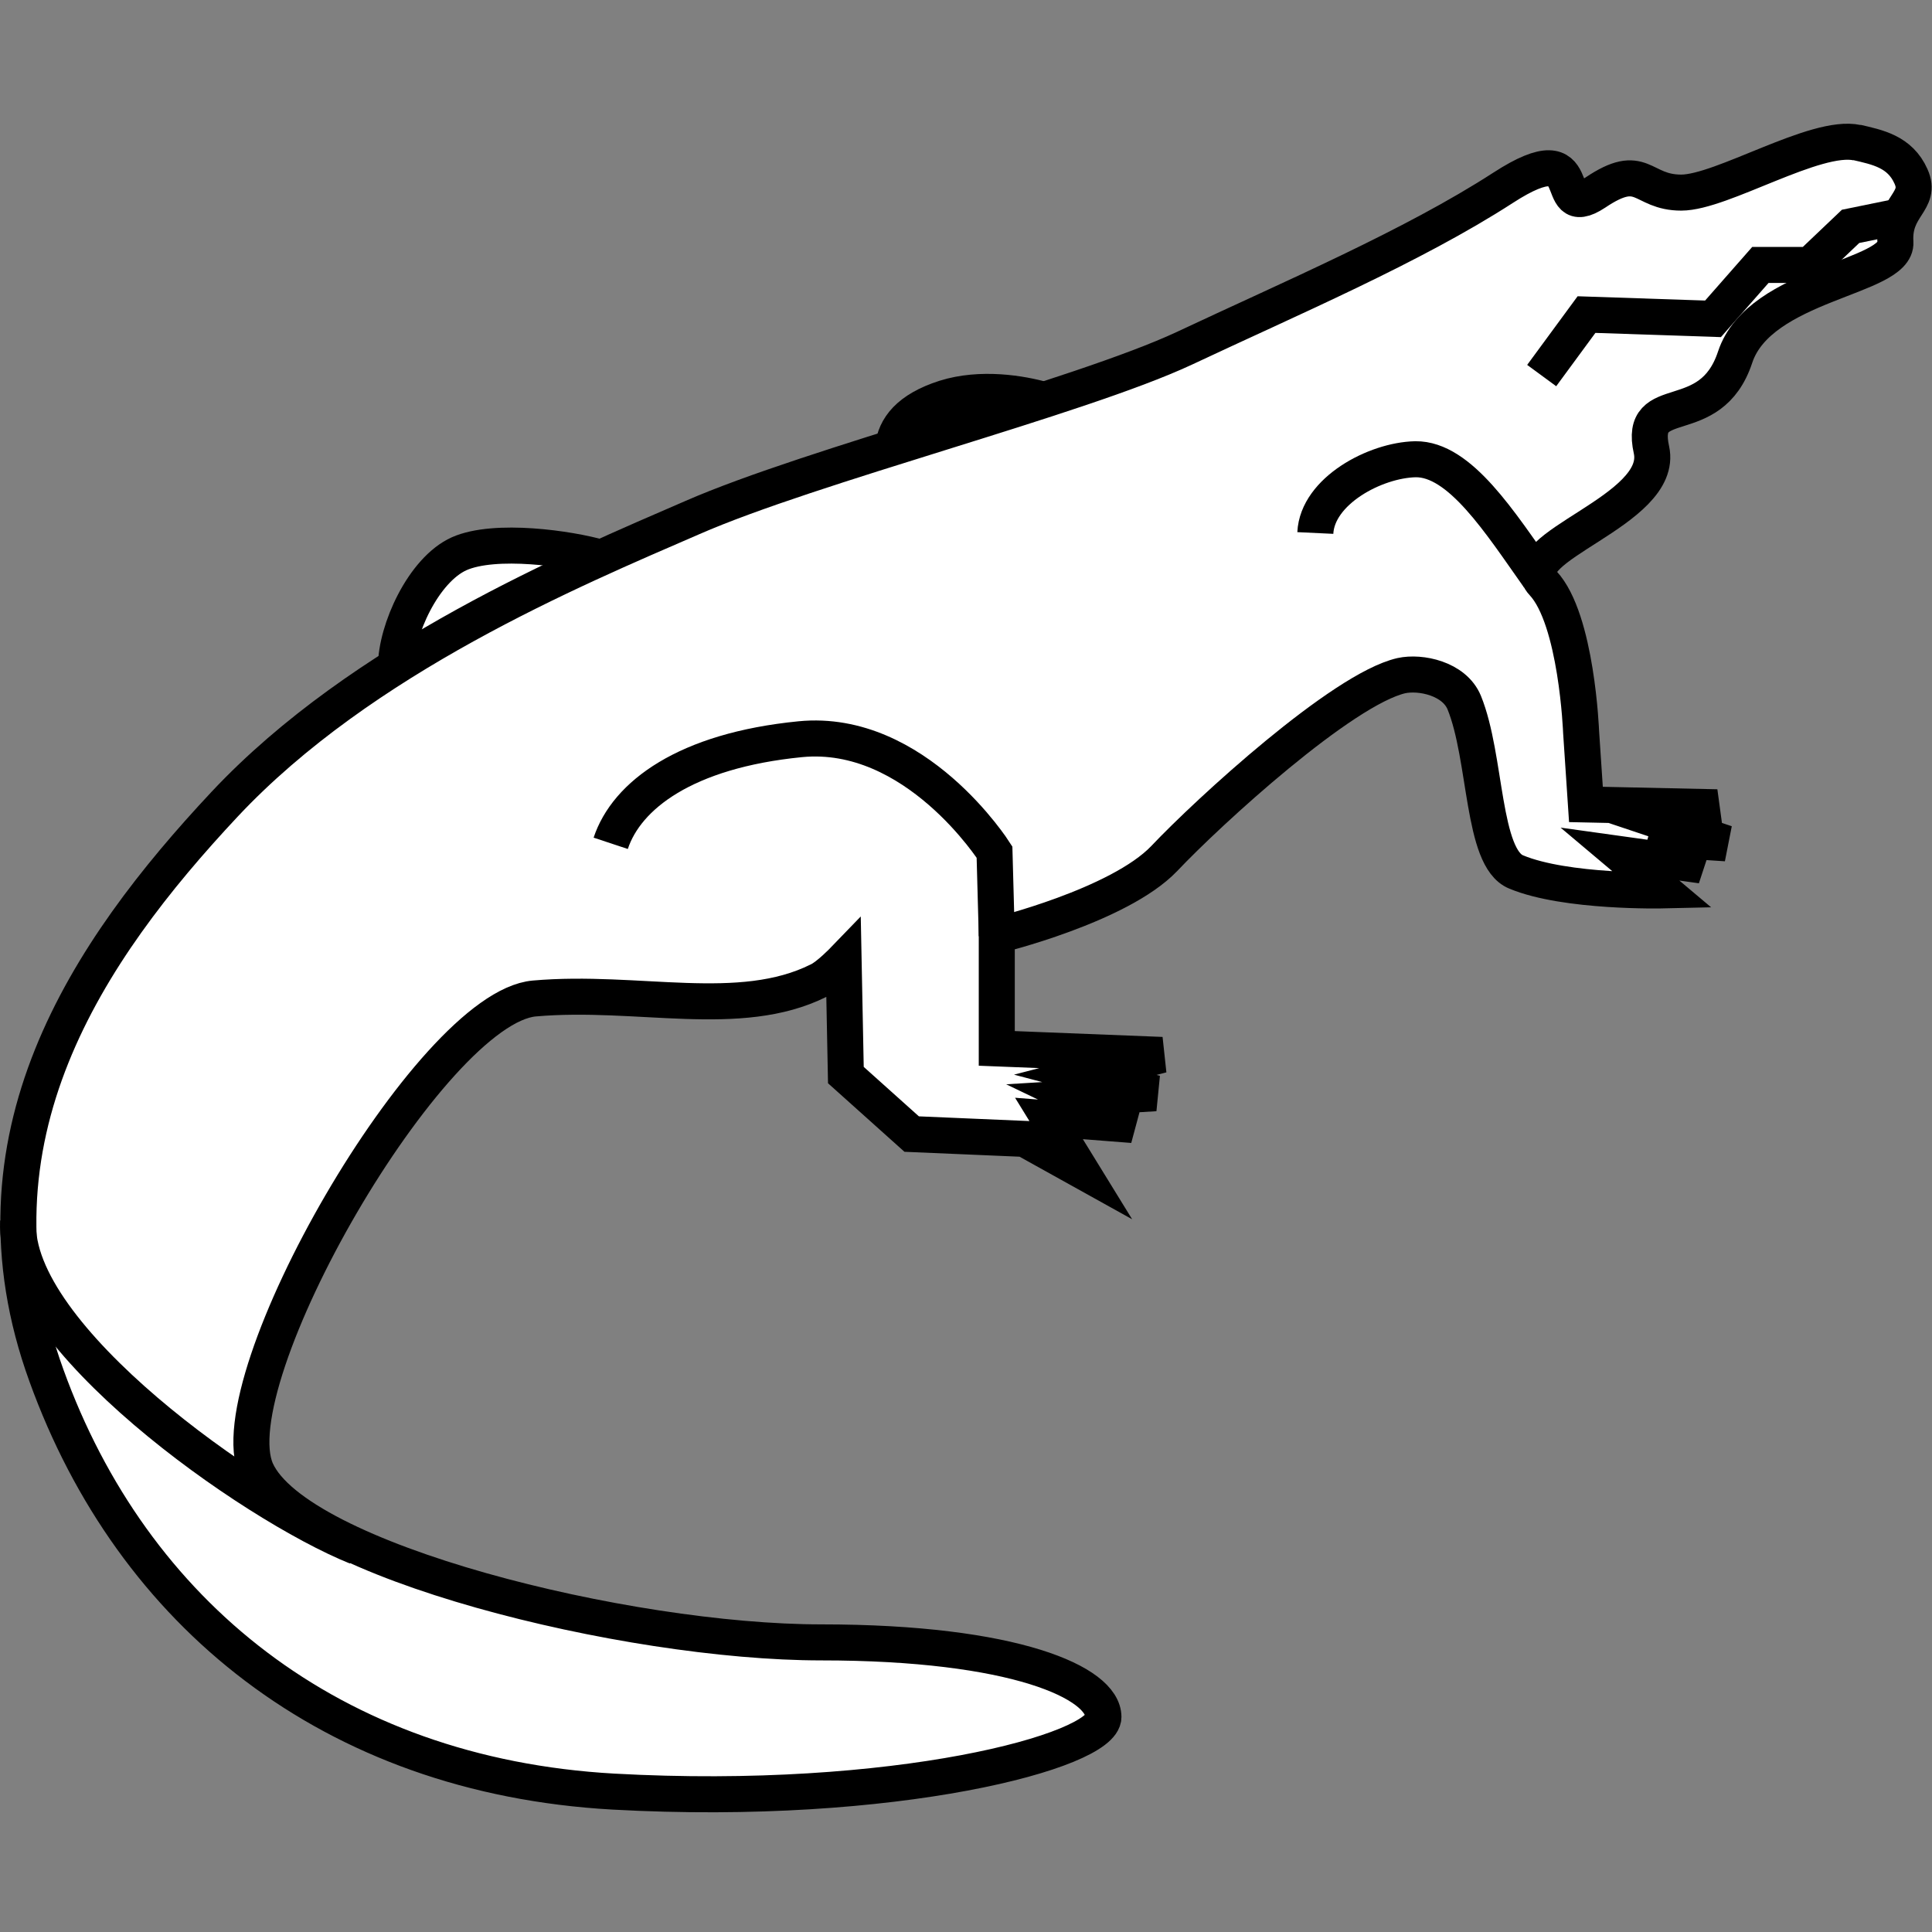 <?xml version="1.0" encoding="UTF-8" standalone="no"?>
<!-- Created with Inkscape (http://www.inkscape.org/) -->

<svg
   xmlns:dc="http://purl.org/dc/elements/1.1/"
   xmlns:cc="http://creativecommons.org/ns#"
   xmlns:rdf="http://www.w3.org/1999/02/22-rdf-syntax-ns#"
   xmlns:svg="http://www.w3.org/2000/svg"
   xmlns="http://www.w3.org/2000/svg"
   xmlns:sodipodi="http://sodipodi.sourceforge.net/DTD/sodipodi-0.dtd"
   xmlns:inkscape="http://www.inkscape.org/namespaces/inkscape"
   width="6.811mm"
   height="6.811mm"
   viewBox="0 0 6.811 6.811"
   version="1.1"
   id="svg14098"
   inkscape:version="0.92.2 (5c3e80d, 2017-08-06)"
   sodipodi:docname="10.2.30.svg">
  <rect x="0" y="0" width="6.811" height="6.811" fill="#808080" stroke="none"/>
  <defs
     id="defs14092" />
  <sodipodi:namedview
     id="base"
     pagecolor="#ffffff"
     bordercolor="#666666"
     borderopacity="1.0"
     inkscape:pageopacity="0.0"
     inkscape:pageshadow="2"
     inkscape:zoom="13.135486"
     inkscape:cx="27.495203"
     inkscape:cy="5.2944222"
     inkscape:document-units="mm"
     inkscape:current-layer="layer1"
     showgrid="false"
     inkscape:window-width="1920"
     inkscape:window-height="1018"
     inkscape:window-x="-8"
     inkscape:window-y="-8"
     inkscape:window-maximized="1" />
  <g
     inkscape:label="Layer 1"
     inkscape:groupmode="layer"
     id="layer1"
     transform="translate(8.319,-144.999)">
    <g
       id="g14128"
       transform="translate(0,-0.422)">
      <path
         id="path5913"
         d="m -4.638,146.831 c -0.08,-0.023 -0.223,-0.047 -0.35,-0.007 -0.128,0.041 -0.175,0.105 -0.183,0.175"
         style="fill:#ffffff;fill-opacity:1;fill-rule:nonzero;stroke:#000000;stroke-width:0.127;stroke-linecap:butt;stroke-linejoin:miter;stroke-miterlimit:4;stroke-opacity:1"
         inkscape:connector-curvature="0" />
      <path
         id="path5915"
         d="m -6.201,147.387 c -0.11,-0.032 -0.372,-0.07 -0.499,-0.014 -0.127,0.057 -0.223,0.27 -0.223,0.397"
         style="fill:#ffffff;fill-opacity:1;fill-rule:nonzero;stroke:#000000;stroke-width:0.127;stroke-linecap:butt;stroke-linejoin:miter;stroke-miterlimit:4;stroke-opacity:1"
         inkscape:connector-curvature="0" />
      <path
         id="path12560"
         d="m -1.772,145.924 c -0.146,-0.032 -0.477,0.176 -0.62,0.176 -0.143,0 -0.135,-0.113 -0.303,0 -0.167,0.11 -0.007,-0.223 -0.325,-0.017 -0.32,0.207 -0.75,0.39 -1.124,0.566 -0.373,0.174 -1.313,0.412 -1.735,0.597 -0.422,0.183 -1.163,0.493 -1.648,1.01 -0.485,0.518 -0.932,1.18 -0.628,2.015 0.302,0.836 1.003,1.41 1.998,1.466 0.995,0.055 1.728,-0.143 1.728,-0.263 0,-0.12 -0.311,-0.263 -0.995,-0.263 -0.685,0 -1.848,-0.287 -1.991,-0.605 -0.143,-0.32 0.613,-1.633 0.98,-1.665 0.365,-0.032 0.723,0.076 1.002,-0.063 0.033,-0.015 0.088,-0.072 0.088,-0.072 l 0.008,0.405 0.232,0.208 0.398,0.017 0.198,0.11 -0.112,-0.182 0.295,0.023 -0.198,-0.095 0.278,-0.017 -0.247,-0.065 0.27,-0.07 -0.582,-0.023 v -0.398 c 0,0 0.431,-0.105 0.59,-0.271 0.158,-0.167 0.628,-0.597 0.836,-0.645 0.068,-0.015 0.187,0.01 0.222,0.095 0.079,0.194 0.062,0.548 0.183,0.597 0.175,0.073 0.518,0.065 0.518,0.065 l -0.152,-0.128 0.287,0.04 -0.175,-0.095 0.262,0.017 -0.215,-0.072 0.183,-0.055 -0.462,-0.01 -0.017,-0.255 c 0,0 -0.015,-0.397 -0.134,-0.525 -0.12,-0.127 0.429,-0.254 0.382,-0.47 -0.048,-0.215 0.208,-0.063 0.295,-0.327 0.087,-0.262 0.573,-0.278 0.565,-0.405 -0.008,-0.128 0.095,-0.143 0.055,-0.232 -0.039,-0.088 -0.119,-0.103 -0.192,-0.12 z"
         style="fill:#ffffff;fill-opacity:1;fill-rule:nonzero;stroke:#000000;stroke-width:0.127;stroke-linecap:butt;stroke-linejoin:miter;stroke-miterlimit:4;stroke-opacity:1"
         inkscape:connector-curvature="0" />
      <path
         id="path5917"
         d="M -1.772,145.924"
         style="fill:#ffffff;fill-opacity:1;fill-rule:nonzero;stroke:#000000;stroke-width:0.127;stroke-linecap:butt;stroke-linejoin:miter;stroke-miterlimit:4;stroke-opacity:1"
         inkscape:connector-curvature="0" />
      <path
         id="path12568"
         d="m -4.805,148.72 -0.008,-0.295 c 0,0 -0.278,-0.438 -0.685,-0.398 -0.405,0.04 -0.612,0.198 -0.668,0.367"
         style="fill:none;stroke:#000000;stroke-width:0.127;stroke-linecap:butt;stroke-linejoin:miter;stroke-miterlimit:4;stroke-opacity:1"
         inkscape:connector-curvature="0" />
      <path
         id="path12566"
         d="m -2.894,147.456 c -0.136,-0.192 -0.278,-0.418 -0.435,-0.416 -0.142,0.003 -0.346,0.112 -0.353,0.26"
         style="fill:none;stroke:#000000;stroke-width:0.127;stroke-linecap:butt;stroke-linejoin:miter;stroke-miterlimit:4;stroke-opacity:1"
         inkscape:connector-curvature="0" />
      <path
         id="path12564"
         d="m -1.619,146.183 -0.176,0.036 -0.143,0.136 h -0.175 l -0.167,0.19 -0.446,-0.015 -0.158,0.215"
         style="fill:none;stroke:#000000;stroke-width:0.127;stroke-linecap:butt;stroke-linejoin:miter;stroke-miterlimit:4;stroke-opacity:1"
         inkscape:connector-curvature="0" />
      <path
         id="path5919"
         d="m -7.062,150.874 c -0.371,-0.15 -1.214,-0.743 -1.193,-1.147"
         style="fill:none;stroke:#000000;stroke-width:0.127;stroke-linecap:butt;stroke-linejoin:miter;stroke-miterlimit:4;stroke-opacity:1"
         inkscape:connector-curvature="0" />
    </g>
  </g>
</svg>
